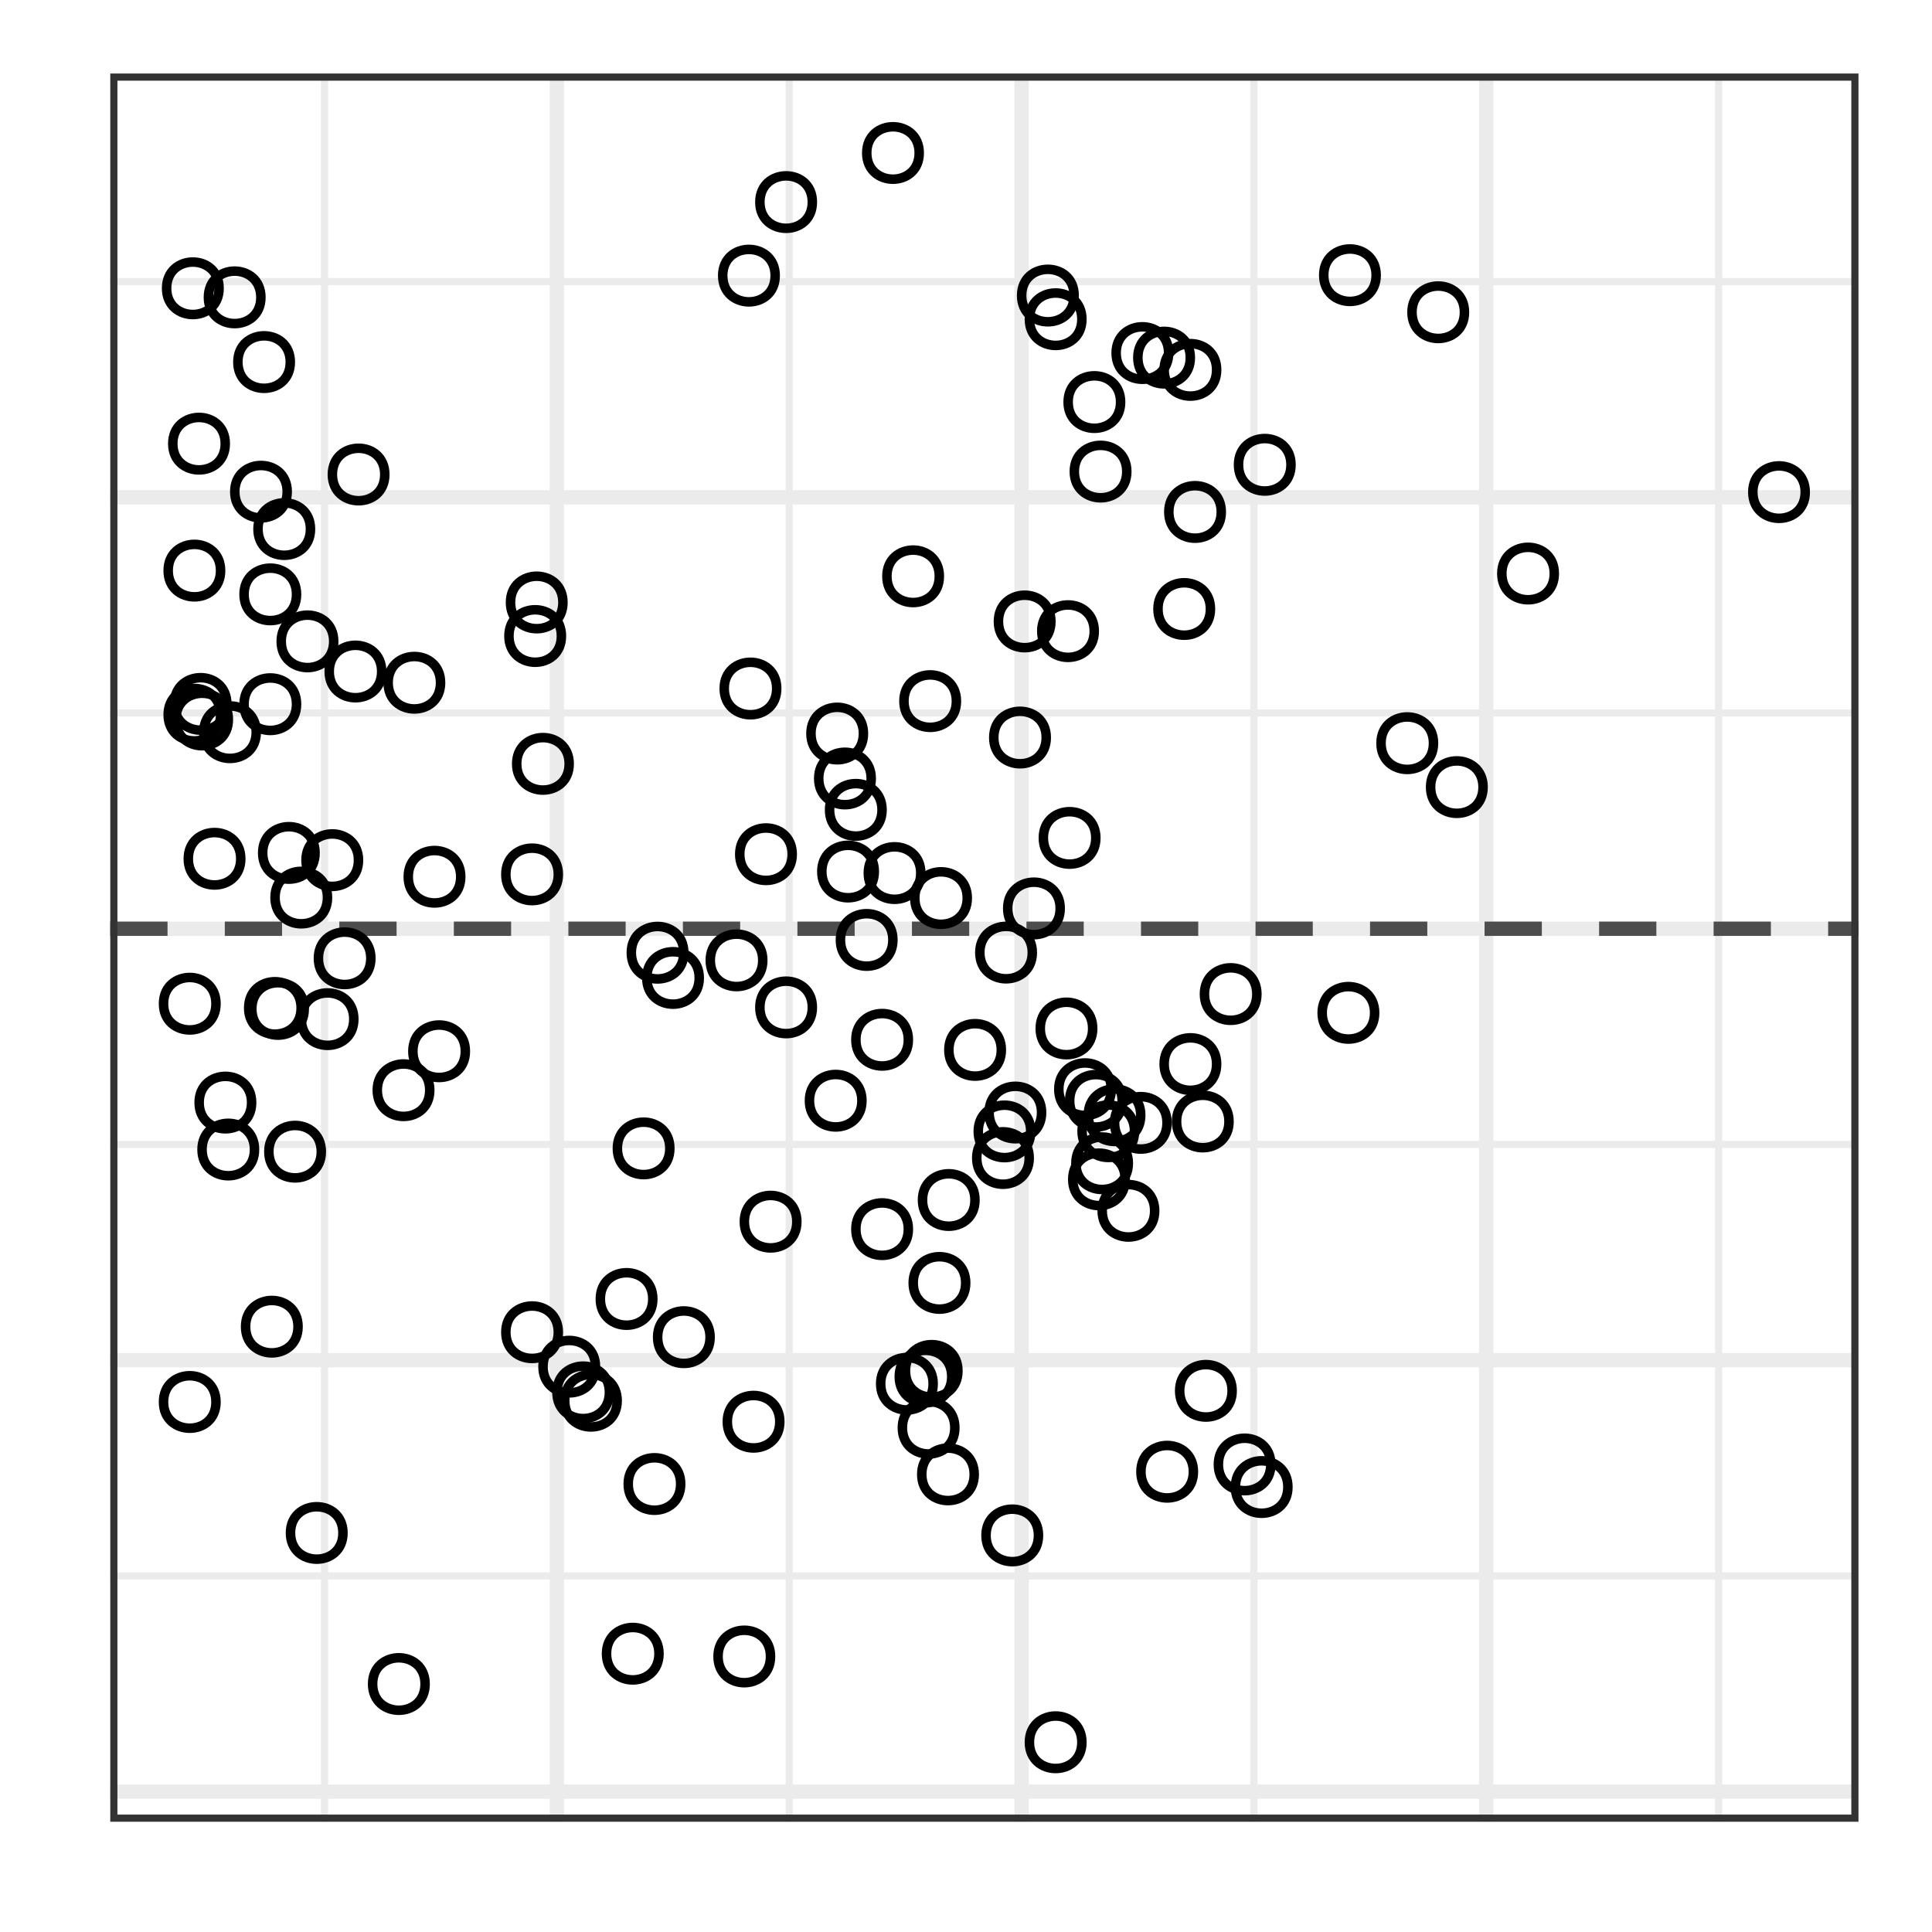 <?xml version="1.0" encoding="UTF-8"?>
<svg xmlns="http://www.w3.org/2000/svg" xmlns:xlink="http://www.w3.org/1999/xlink" width="144pt" height="144pt" viewBox="0 0 144 144" version="1.1">
<defs>
<clipPath id="clip1">
  <path d="M 8.219 5.48 L 138.52 5.48 L 138.52 135.781 L 8.219 135.781 Z M 8.219 5.48 "/>
</clipPath>
<clipPath id="clip2">
  <path d="M 8.219 117 L 138.52 117 L 138.52 118 L 8.219 118 Z M 8.219 117 "/>
</clipPath>
<clipPath id="clip3">
  <path d="M 8.219 85 L 138.52 85 L 138.52 86 L 8.219 86 Z M 8.219 85 "/>
</clipPath>
<clipPath id="clip4">
  <path d="M 8.219 52 L 138.52 52 L 138.52 54 L 8.219 54 Z M 8.219 52 "/>
</clipPath>
<clipPath id="clip5">
  <path d="M 8.219 20 L 138.52 20 L 138.52 22 L 8.219 22 Z M 8.219 20 "/>
</clipPath>
<clipPath id="clip6">
  <path d="M 23 5.48 L 25 5.48 L 25 135.781 L 23 135.781 Z M 23 5.48 "/>
</clipPath>
<clipPath id="clip7">
  <path d="M 58 5.48 L 60 5.48 L 60 135.781 L 58 135.781 Z M 58 5.48 "/>
</clipPath>
<clipPath id="clip8">
  <path d="M 93 5.48 L 94 5.48 L 94 135.781 L 93 135.781 Z M 93 5.48 "/>
</clipPath>
<clipPath id="clip9">
  <path d="M 127 5.48 L 129 5.48 L 129 135.781 L 127 135.781 Z M 127 5.48 "/>
</clipPath>
<clipPath id="clip10">
  <path d="M 8.219 133 L 138.52 133 L 138.52 135 L 8.219 135 Z M 8.219 133 "/>
</clipPath>
<clipPath id="clip11">
  <path d="M 8.219 100 L 138.52 100 L 138.52 102 L 8.219 102 Z M 8.219 100 "/>
</clipPath>
<clipPath id="clip12">
  <path d="M 8.219 68 L 138.52 68 L 138.52 70 L 8.219 70 Z M 8.219 68 "/>
</clipPath>
<clipPath id="clip13">
  <path d="M 8.219 36 L 138.52 36 L 138.52 38 L 8.219 38 Z M 8.219 36 "/>
</clipPath>
<clipPath id="clip14">
  <path d="M 40 5.48 L 43 5.48 L 43 135.781 L 40 135.781 Z M 40 5.48 "/>
</clipPath>
<clipPath id="clip15">
  <path d="M 75 5.48 L 77 5.48 L 77 135.781 L 75 135.781 Z M 75 5.48 "/>
</clipPath>
<clipPath id="clip16">
  <path d="M 110 5.48 L 112 5.48 L 112 135.781 L 110 135.781 Z M 110 5.48 "/>
</clipPath>
<clipPath id="clip17">
  <path d="M 8.219 68 L 138.52 68 L 138.52 70 L 8.219 70 Z M 8.219 68 "/>
</clipPath>
<clipPath id="clip18">
  <path d="M 8.219 5.48 L 138.52 5.48 L 138.52 135.781 L 8.219 135.781 Z M 8.219 5.48 "/>
</clipPath>
</defs>
<g id="surface49">
<rect x="0" y="0" width="144" height="144" style="fill:rgb(100%,100%,100%);fill-opacity:1;stroke:none;"/>
<rect x="0" y="0" width="144" height="144" style="fill:rgb(100%,100%,100%);fill-opacity:1;stroke:none;"/>
<path style="fill:none;stroke-width:1.067;stroke-linecap:round;stroke-linejoin:round;stroke:rgb(100%,100%,100%);stroke-opacity:1;stroke-miterlimit:10;" d="M 0 144 L 144 144 L 144 0 L 0 0 Z M 0 144 "/>
<g clip-path="url(#clip1)" clip-rule="nonzero">
<path style=" stroke:none;fill-rule:nonzero;fill:rgb(100%,100%,100%);fill-opacity:1;" d="M 8.219 135.781 L 138.52 135.781 L 138.52 5.48 L 8.219 5.48 Z M 8.219 135.781 "/>
</g>
<g clip-path="url(#clip2)" clip-rule="nonzero">
<path style="fill:none;stroke-width:0.533;stroke-linecap:butt;stroke-linejoin:round;stroke:rgb(92.157%,92.157%,92.157%);stroke-opacity:1;stroke-miterlimit:10;" d="M 8.219 117.457 L 138.52 117.457 "/>
</g>
<g clip-path="url(#clip3)" clip-rule="nonzero">
<path style="fill:none;stroke-width:0.533;stroke-linecap:butt;stroke-linejoin:round;stroke:rgb(92.157%,92.157%,92.157%);stroke-opacity:1;stroke-miterlimit:10;" d="M 8.219 85.301 L 138.52 85.301 "/>
</g>
<g clip-path="url(#clip4)" clip-rule="nonzero">
<path style="fill:none;stroke-width:0.533;stroke-linecap:butt;stroke-linejoin:round;stroke:rgb(92.157%,92.157%,92.157%);stroke-opacity:1;stroke-miterlimit:10;" d="M 8.219 53.145 L 138.52 53.145 "/>
</g>
<g clip-path="url(#clip5)" clip-rule="nonzero">
<path style="fill:none;stroke-width:0.533;stroke-linecap:butt;stroke-linejoin:round;stroke:rgb(92.157%,92.157%,92.157%);stroke-opacity:1;stroke-miterlimit:10;" d="M 8.219 20.988 L 138.52 20.988 "/>
</g>
<g clip-path="url(#clip6)" clip-rule="nonzero">
<path style="fill:none;stroke-width:0.533;stroke-linecap:butt;stroke-linejoin:round;stroke:rgb(92.157%,92.157%,92.157%);stroke-opacity:1;stroke-miterlimit:10;" d="M 24.188 135.781 L 24.188 5.48 "/>
</g>
<g clip-path="url(#clip7)" clip-rule="nonzero">
<path style="fill:none;stroke-width:0.533;stroke-linecap:butt;stroke-linejoin:round;stroke:rgb(92.157%,92.157%,92.157%);stroke-opacity:1;stroke-miterlimit:10;" d="M 58.824 135.781 L 58.824 5.48 "/>
</g>
<g clip-path="url(#clip8)" clip-rule="nonzero">
<path style="fill:none;stroke-width:0.533;stroke-linecap:butt;stroke-linejoin:round;stroke:rgb(92.157%,92.157%,92.157%);stroke-opacity:1;stroke-miterlimit:10;" d="M 93.457 135.781 L 93.457 5.48 "/>
</g>
<g clip-path="url(#clip9)" clip-rule="nonzero">
<path style="fill:none;stroke-width:0.533;stroke-linecap:butt;stroke-linejoin:round;stroke:rgb(92.157%,92.157%,92.157%);stroke-opacity:1;stroke-miterlimit:10;" d="M 128.094 135.781 L 128.094 5.48 "/>
</g>
<g clip-path="url(#clip10)" clip-rule="nonzero">
<path style="fill:none;stroke-width:1.067;stroke-linecap:butt;stroke-linejoin:round;stroke:rgb(92.157%,92.157%,92.157%);stroke-opacity:1;stroke-miterlimit:10;" d="M 8.219 133.535 L 138.52 133.535 "/>
</g>
<g clip-path="url(#clip11)" clip-rule="nonzero">
<path style="fill:none;stroke-width:1.067;stroke-linecap:butt;stroke-linejoin:round;stroke:rgb(92.157%,92.157%,92.157%);stroke-opacity:1;stroke-miterlimit:10;" d="M 8.219 101.379 L 138.52 101.379 "/>
</g>
<g clip-path="url(#clip12)" clip-rule="nonzero">
<path style="fill:none;stroke-width:1.067;stroke-linecap:butt;stroke-linejoin:round;stroke:rgb(92.157%,92.157%,92.157%);stroke-opacity:1;stroke-miterlimit:10;" d="M 8.219 69.223 L 138.52 69.223 "/>
</g>
<g clip-path="url(#clip13)" clip-rule="nonzero">
<path style="fill:none;stroke-width:1.067;stroke-linecap:butt;stroke-linejoin:round;stroke:rgb(92.157%,92.157%,92.157%);stroke-opacity:1;stroke-miterlimit:10;" d="M 8.219 37.066 L 138.52 37.066 "/>
</g>
<g clip-path="url(#clip14)" clip-rule="nonzero">
<path style="fill:none;stroke-width:1.067;stroke-linecap:butt;stroke-linejoin:round;stroke:rgb(92.157%,92.157%,92.157%);stroke-opacity:1;stroke-miterlimit:10;" d="M 41.504 135.781 L 41.504 5.48 "/>
</g>
<g clip-path="url(#clip15)" clip-rule="nonzero">
<path style="fill:none;stroke-width:1.067;stroke-linecap:butt;stroke-linejoin:round;stroke:rgb(92.157%,92.157%,92.157%);stroke-opacity:1;stroke-miterlimit:10;" d="M 76.141 135.781 L 76.141 5.48 "/>
</g>
<g clip-path="url(#clip16)" clip-rule="nonzero">
<path style="fill:none;stroke-width:1.067;stroke-linecap:butt;stroke-linejoin:round;stroke:rgb(92.157%,92.157%,92.157%);stroke-opacity:1;stroke-miterlimit:10;" d="M 110.777 135.781 L 110.777 5.48 "/>
</g>
<g clip-path="url(#clip17)" clip-rule="nonzero">
<path style="fill:none;stroke-width:1.067;stroke-linecap:butt;stroke-linejoin:round;stroke:rgb(30.196%,30.196%,30.196%);stroke-opacity:1;stroke-dasharray:4.268,4.268;stroke-miterlimit:10;" d="M 8.219 69.223 L 138.52 69.223 "/>
</g>
<path style="fill:none;stroke-width:0.709;stroke-linecap:round;stroke-linejoin:round;stroke:rgb(0%,0%,0%);stroke-opacity:1;stroke-miterlimit:10;" d="M 16.098 74.812 C 16.098 77.418 12.188 77.418 12.188 74.812 C 12.188 72.203 16.098 72.203 16.098 74.812 "/>
<path style="fill:none;stroke-width:0.709;stroke-linecap:round;stroke-linejoin:round;stroke:rgb(0%,0%,0%);stroke-opacity:1;stroke-miterlimit:10;" d="M 17.02 53.625 C 17.02 56.234 13.109 56.234 13.109 53.625 C 13.109 51.02 17.02 51.02 17.02 53.625 "/>
<path style="fill:none;stroke-width:0.709;stroke-linecap:round;stroke-linejoin:round;stroke:rgb(0%,0%,0%);stroke-opacity:1;stroke-miterlimit:10;" d="M 22.102 52.488 C 22.102 55.094 18.191 55.094 18.191 52.488 C 18.191 49.879 22.102 49.879 22.102 52.488 "/>
<path style="fill:none;stroke-width:0.709;stroke-linecap:round;stroke-linejoin:round;stroke:rgb(0%,0%,0%);stroke-opacity:1;stroke-miterlimit:10;" d="M 32.836 50.887 C 32.836 53.492 28.93 53.492 28.93 50.887 C 28.93 48.281 32.836 48.281 32.836 50.887 "/>
<path style="fill:none;stroke-width:0.709;stroke-linecap:round;stroke-linejoin:round;stroke:rgb(0%,0%,0%);stroke-opacity:1;stroke-miterlimit:10;" d="M 57.891 51.316 C 57.891 53.926 53.98 53.926 53.98 51.316 C 53.98 48.711 57.891 48.711 57.891 51.316 "/>
<path style="fill:none;stroke-width:0.709;stroke-linecap:round;stroke-linejoin:round;stroke:rgb(0%,0%,0%);stroke-opacity:1;stroke-miterlimit:10;" d="M 41.844 47.406 C 41.844 50.012 37.934 50.012 37.934 47.406 C 37.934 44.797 41.844 44.797 41.844 47.406 "/>
<path style="fill:none;stroke-width:0.709;stroke-linecap:round;stroke-linejoin:round;stroke:rgb(0%,0%,0%);stroke-opacity:1;stroke-miterlimit:10;" d="M 72.094 66.938 C 72.094 69.543 68.184 69.543 68.184 66.938 C 68.184 64.328 72.094 64.328 72.094 66.938 "/>
<path style="fill:none;stroke-width:0.709;stroke-linecap:round;stroke-linejoin:round;stroke:rgb(0%,0%,0%);stroke-opacity:1;stroke-miterlimit:10;" d="M 85.023 83.121 C 85.023 85.727 81.113 85.727 81.113 83.121 C 81.113 80.516 85.023 80.516 85.023 83.121 "/>
<path style="fill:none;stroke-width:0.709;stroke-linecap:round;stroke-linejoin:round;stroke:rgb(0%,0%,0%);stroke-opacity:1;stroke-miterlimit:10;" d="M 17.945 64.008 C 17.945 66.613 14.035 66.613 14.035 64.008 C 14.035 61.402 17.945 61.402 17.945 64.008 "/>
<path style="fill:none;stroke-width:0.709;stroke-linecap:round;stroke-linejoin:round;stroke:rgb(0%,0%,0%);stroke-opacity:1;stroke-miterlimit:10;" d="M 19.098 54.574 C 19.098 57.18 15.188 57.18 15.188 54.574 C 15.188 51.965 19.098 51.965 19.098 54.574 "/>
<path style="fill:none;stroke-width:0.709;stroke-linecap:round;stroke-linejoin:round;stroke:rgb(0%,0%,0%);stroke-opacity:1;stroke-miterlimit:10;" d="M 16.906 52.465 C 16.906 55.074 12.996 55.074 12.996 52.465 C 12.996 49.859 16.906 49.859 16.906 52.465 "/>
<path style="fill:none;stroke-width:0.709;stroke-linecap:round;stroke-linejoin:round;stroke:rgb(0%,0%,0%);stroke-opacity:1;stroke-miterlimit:10;" d="M 27.641 71.426 C 27.641 74.031 23.734 74.031 23.734 71.426 C 23.734 68.82 27.641 68.82 27.641 71.426 "/>
<path style="fill:none;stroke-width:0.709;stroke-linecap:round;stroke-linejoin:round;stroke:rgb(0%,0%,0%);stroke-opacity:1;stroke-miterlimit:10;" d="M 59.047 63.668 C 59.047 66.273 55.137 66.273 55.137 63.668 C 55.137 61.062 59.047 61.062 59.047 63.668 "/>
<path style="fill:none;stroke-width:0.709;stroke-linecap:round;stroke-linejoin:round;stroke:rgb(0%,0%,0%);stroke-opacity:1;stroke-miterlimit:10;" d="M 41.957 44.902 C 41.957 47.512 38.051 47.512 38.051 44.902 C 38.051 42.297 41.957 42.297 41.957 44.902 "/>
<path style="fill:none;stroke-width:0.709;stroke-linecap:round;stroke-linejoin:round;stroke:rgb(0%,0%,0%);stroke-opacity:1;stroke-miterlimit:10;" d="M 91.027 38.156 C 91.027 40.766 87.117 40.766 87.117 38.156 C 87.117 35.551 91.027 35.551 91.027 38.156 "/>
<path style="fill:none;stroke-width:0.709;stroke-linecap:round;stroke-linejoin:round;stroke:rgb(0%,0%,0%);stroke-opacity:1;stroke-miterlimit:10;" d="M 16.328 21.488 C 16.328 24.094 12.418 24.094 12.418 21.488 C 12.418 18.879 16.328 18.879 16.328 21.488 "/>
<path style="fill:none;stroke-width:0.709;stroke-linecap:round;stroke-linejoin:round;stroke:rgb(0%,0%,0%);stroke-opacity:1;stroke-miterlimit:10;" d="M 64.355 54.676 C 64.355 57.281 60.445 57.281 60.445 54.676 C 60.445 52.066 64.355 52.066 64.355 54.676 "/>
<path style="fill:none;stroke-width:0.709;stroke-linecap:round;stroke-linejoin:round;stroke:rgb(0%,0%,0%);stroke-opacity:1;stroke-miterlimit:10;" d="M 86.984 83.691 C 86.984 86.297 83.074 86.297 83.074 83.691 C 83.074 81.086 86.984 81.086 86.984 83.691 "/>
<path style="fill:none;stroke-width:0.709;stroke-linecap:round;stroke-linejoin:round;stroke:rgb(0%,0%,0%);stroke-opacity:1;stroke-miterlimit:10;" d="M 65.164 64.961 C 65.164 67.566 61.254 67.566 61.254 64.961 C 61.254 62.352 65.164 62.352 65.164 64.961 "/>
<path style="fill:none;stroke-width:0.709;stroke-linecap:round;stroke-linejoin:round;stroke:rgb(0%,0%,0%);stroke-opacity:1;stroke-miterlimit:10;" d="M 50.965 71.008 C 50.965 73.617 47.055 73.617 47.055 71.008 C 47.055 68.402 50.965 68.402 50.965 71.008 "/>
<path style="fill:none;stroke-width:0.709;stroke-linecap:round;stroke-linejoin:round;stroke:rgb(0%,0%,0%);stroke-opacity:1;stroke-miterlimit:10;" d="M 71.285 52.258 C 71.285 54.863 67.375 54.863 67.375 52.258 C 67.375 49.652 71.285 49.652 71.285 52.258 "/>
<path style="fill:none;stroke-width:0.709;stroke-linecap:round;stroke-linejoin:round;stroke:rgb(0%,0%,0%);stroke-opacity:1;stroke-miterlimit:10;" d="M 24.871 47.805 C 24.871 50.41 20.961 50.41 20.961 47.805 C 20.961 45.195 24.871 45.195 24.871 47.805 "/>
<path style="fill:none;stroke-width:0.709;stroke-linecap:round;stroke-linejoin:round;stroke:rgb(0%,0%,0%);stroke-opacity:1;stroke-miterlimit:10;" d="M 84.098 86.703 C 84.098 89.309 80.191 89.309 80.191 86.703 C 80.191 84.094 84.098 84.094 84.098 86.703 "/>
<path style="fill:none;stroke-width:0.709;stroke-linecap:round;stroke-linejoin:round;stroke:rgb(0%,0%,0%);stroke-opacity:1;stroke-miterlimit:10;" d="M 50.734 110.609 C 50.734 113.215 46.824 113.215 46.824 110.609 C 46.824 108.004 50.734 108.004 50.734 110.609 "/>
<path style="fill:none;stroke-width:0.709;stroke-linecap:round;stroke-linejoin:round;stroke:rgb(0%,0%,0%);stroke-opacity:1;stroke-miterlimit:10;" d="M 76.941 71 C 76.941 73.605 73.031 73.605 73.031 71 C 73.031 68.395 76.941 68.395 76.941 71 "/>
<path style="fill:none;stroke-width:0.709;stroke-linecap:round;stroke-linejoin:round;stroke:rgb(0%,0%,0%);stroke-opacity:1;stroke-miterlimit:10;" d="M 69.551 103.137 C 69.551 105.742 65.641 105.742 65.641 103.137 C 65.641 100.531 69.551 100.531 69.551 103.137 "/>
<path style="fill:none;stroke-width:0.709;stroke-linecap:round;stroke-linejoin:round;stroke:rgb(0%,0%,0%);stroke-opacity:1;stroke-miterlimit:10;" d="M 22.676 75.199 C 22.676 77.805 18.77 77.805 18.77 75.199 C 18.77 72.594 22.676 72.594 22.676 75.199 "/>
<path style="fill:none;stroke-width:0.709;stroke-linecap:round;stroke-linejoin:round;stroke:rgb(0%,0%,0%);stroke-opacity:1;stroke-miterlimit:10;" d="M 52.926 99.668 C 52.926 102.273 49.016 102.273 49.016 99.668 C 49.016 97.059 52.926 97.059 52.926 99.668 "/>
<path style="fill:none;stroke-width:0.709;stroke-linecap:round;stroke-linejoin:round;stroke:rgb(0%,0%,0%);stroke-opacity:1;stroke-miterlimit:10;" d="M 23.141 39.434 C 23.141 42.039 19.23 42.039 19.23 39.434 C 19.23 36.828 23.141 36.828 23.141 39.434 "/>
<path style="fill:none;stroke-width:0.709;stroke-linecap:round;stroke-linejoin:round;stroke:rgb(0%,0%,0%);stroke-opacity:1;stroke-miterlimit:10;" d="M 77.633 82.922 C 77.633 85.527 73.723 85.527 73.723 82.922 C 73.723 80.316 77.633 80.316 77.633 82.922 "/>
<path style="fill:none;stroke-width:0.709;stroke-linecap:round;stroke-linejoin:round;stroke:rgb(0%,0%,0%);stroke-opacity:1;stroke-miterlimit:10;" d="M 23.484 63.57 C 23.484 66.18 19.578 66.18 19.578 63.57 C 19.578 60.965 23.484 60.965 23.484 63.57 "/>
<path style="fill:none;stroke-width:0.709;stroke-linecap:round;stroke-linejoin:round;stroke:rgb(0%,0%,0%);stroke-opacity:1;stroke-miterlimit:10;" d="M 134.551 36.68 C 134.551 39.285 130.645 39.285 130.645 36.68 C 130.645 34.074 134.551 34.074 134.551 36.68 "/>
<path style="fill:none;stroke-width:0.709;stroke-linecap:round;stroke-linejoin:round;stroke:rgb(0%,0%,0%);stroke-opacity:1;stroke-miterlimit:10;" d="M 78.328 46.32 C 78.328 48.926 74.418 48.926 74.418 46.32 C 74.418 43.711 78.328 43.711 78.328 46.32 "/>
<path style="fill:none;stroke-width:0.709;stroke-linecap:round;stroke-linejoin:round;stroke:rgb(0%,0%,0%);stroke-opacity:1;stroke-miterlimit:10;" d="M 77.98 54.973 C 77.98 57.578 74.07 57.578 74.07 54.973 C 74.07 52.363 77.98 52.363 77.98 54.973 "/>
<path style="fill:none;stroke-width:0.709;stroke-linecap:round;stroke-linejoin:round;stroke:rgb(0%,0%,0%);stroke-opacity:1;stroke-miterlimit:10;" d="M 81.559 47.043 C 81.559 49.648 77.648 49.648 77.648 47.043 C 77.648 44.438 81.559 44.438 81.559 47.043 "/>
<path style="fill:none;stroke-width:0.709;stroke-linecap:round;stroke-linejoin:round;stroke:rgb(0%,0%,0%);stroke-opacity:1;stroke-miterlimit:10;" d="M 45.422 103.777 C 45.422 106.383 41.512 106.383 41.512 103.777 C 41.512 101.172 45.422 101.172 45.422 103.777 "/>
<path style="fill:none;stroke-width:0.709;stroke-linecap:round;stroke-linejoin:round;stroke:rgb(0%,0%,0%);stroke-opacity:1;stroke-miterlimit:10;" d="M 44.383 101.863 C 44.383 104.469 40.473 104.469 40.473 101.863 C 40.473 99.258 44.383 99.258 44.383 101.863 "/>
<path style="fill:none;stroke-width:0.709;stroke-linecap:round;stroke-linejoin:round;stroke:rgb(0%,0%,0%);stroke-opacity:1;stroke-miterlimit:10;" d="M 59.391 91.059 C 59.391 93.664 55.48 93.664 55.48 91.059 C 55.48 88.449 59.391 88.449 59.391 91.059 "/>
<path style="fill:none;stroke-width:0.709;stroke-linecap:round;stroke-linejoin:round;stroke:rgb(0%,0%,0%);stroke-opacity:1;stroke-miterlimit:10;" d="M 32.031 81.258 C 32.031 83.863 28.121 83.863 28.121 81.258 C 28.121 78.652 32.031 78.652 32.031 81.258 "/>
<path style="fill:none;stroke-width:0.709;stroke-linecap:round;stroke-linejoin:round;stroke:rgb(0%,0%,0%);stroke-opacity:1;stroke-miterlimit:10;" d="M 49.926 85.594 C 49.926 88.199 46.016 88.199 46.016 85.594 C 46.016 82.988 49.926 82.988 49.926 85.594 "/>
<path style="fill:none;stroke-width:0.709;stroke-linecap:round;stroke-linejoin:round;stroke:rgb(0%,0%,0%);stroke-opacity:1;stroke-miterlimit:10;" d="M 28.449 50.051 C 28.449 52.656 24.539 52.656 24.539 50.051 C 24.539 47.445 28.449 47.445 28.449 50.051 "/>
<path style="fill:none;stroke-width:0.709;stroke-linecap:round;stroke-linejoin:round;stroke:rgb(0%,0%,0%);stroke-opacity:1;stroke-miterlimit:10;" d="M 71.398 102.176 C 71.398 104.785 67.488 104.785 67.488 102.176 C 67.488 99.57 71.398 99.57 71.398 102.176 "/>
<path style="fill:none;stroke-width:0.709;stroke-linecap:round;stroke-linejoin:round;stroke:rgb(0%,0%,0%);stroke-opacity:1;stroke-miterlimit:10;" d="M 41.613 99.297 C 41.613 101.902 37.703 101.902 37.703 99.297 C 37.703 96.691 41.613 96.691 41.613 99.297 "/>
<path style="fill:none;stroke-width:0.709;stroke-linecap:round;stroke-linejoin:round;stroke:rgb(0%,0%,0%);stroke-opacity:1;stroke-miterlimit:10;" d="M 22.102 44.301 C 22.102 46.906 18.191 46.906 18.191 44.301 C 18.191 41.695 22.102 41.695 22.102 44.301 "/>
<path style="fill:none;stroke-width:0.709;stroke-linecap:round;stroke-linejoin:round;stroke:rgb(0%,0%,0%);stroke-opacity:1;stroke-miterlimit:10;" d="M 57.43 123.465 C 57.43 126.07 53.52 126.07 53.52 123.465 C 53.52 120.859 57.43 120.859 57.43 123.465 "/>
<path style="fill:none;stroke-width:0.709;stroke-linecap:round;stroke-linejoin:round;stroke:rgb(0%,0%,0%);stroke-opacity:1;stroke-miterlimit:10;" d="M 72.668 89.441 C 72.668 92.047 68.758 92.047 68.758 89.441 C 68.758 86.836 72.668 86.836 72.668 89.441 "/>
<path style="fill:none;stroke-width:0.709;stroke-linecap:round;stroke-linejoin:round;stroke:rgb(0%,0%,0%);stroke-opacity:1;stroke-miterlimit:10;" d="M 60.547 75.086 C 60.547 77.691 56.637 77.691 56.637 75.086 C 56.637 72.48 60.547 72.48 60.547 75.086 "/>
<path style="fill:none;stroke-width:0.709;stroke-linecap:round;stroke-linejoin:round;stroke:rgb(0%,0%,0%);stroke-opacity:1;stroke-miterlimit:10;" d="M 64.242 82.039 C 64.242 84.648 60.332 84.648 60.332 82.039 C 60.332 79.434 64.242 79.434 64.242 82.039 "/>
<path style="fill:none;stroke-width:0.709;stroke-linecap:round;stroke-linejoin:round;stroke:rgb(0%,0%,0%);stroke-opacity:1;stroke-miterlimit:10;" d="M 56.852 71.578 C 56.852 74.184 52.941 74.184 52.941 71.578 C 52.941 68.973 56.852 68.973 56.852 71.578 "/>
<path style="fill:none;stroke-width:0.709;stroke-linecap:round;stroke-linejoin:round;stroke:rgb(0%,0%,0%);stroke-opacity:1;stroke-miterlimit:10;" d="M 34.684 78.355 C 34.684 80.961 30.773 80.961 30.773 78.355 C 30.773 75.746 34.684 75.746 34.684 78.355 "/>
<path style="fill:none;stroke-width:0.709;stroke-linecap:round;stroke-linejoin:round;stroke:rgb(0%,0%,0%);stroke-opacity:1;stroke-miterlimit:10;" d="M 48.656 96.816 C 48.656 99.426 44.746 99.426 44.746 96.816 C 44.746 94.211 48.656 94.211 48.656 96.816 "/>
<path style="fill:none;stroke-width:0.709;stroke-linecap:round;stroke-linejoin:round;stroke:rgb(0%,0%,0%);stroke-opacity:1;stroke-miterlimit:10;" d="M 64.934 58.023 C 64.934 60.629 61.023 60.629 61.023 58.023 C 61.023 55.418 64.934 55.418 64.934 58.023 "/>
<path style="fill:none;stroke-width:0.709;stroke-linecap:round;stroke-linejoin:round;stroke:rgb(0%,0%,0%);stroke-opacity:1;stroke-miterlimit:10;" d="M 79.02 67.707 C 79.02 70.316 75.109 70.316 75.109 67.707 C 75.109 65.102 79.02 65.102 79.02 67.707 "/>
<path style="fill:none;stroke-width:0.709;stroke-linecap:round;stroke-linejoin:round;stroke:rgb(0%,0%,0%);stroke-opacity:1;stroke-miterlimit:10;" d="M 26.719 64.113 C 26.719 66.719 22.809 66.719 22.809 64.113 C 22.809 61.504 26.719 61.504 26.719 64.113 "/>
<path style="fill:none;stroke-width:0.709;stroke-linecap:round;stroke-linejoin:round;stroke:rgb(0%,0%,0%);stroke-opacity:1;stroke-miterlimit:10;" d="M 52.117 72.891 C 52.117 75.496 48.207 75.496 48.207 72.891 C 48.207 70.285 52.117 70.285 52.117 72.891 "/>
<path style="fill:none;stroke-width:0.709;stroke-linecap:round;stroke-linejoin:round;stroke:rgb(0%,0%,0%);stroke-opacity:1;stroke-miterlimit:10;" d="M 68.629 65.074 C 68.629 67.68 64.719 67.68 64.719 65.074 C 64.719 62.465 68.629 62.465 68.629 65.074 "/>
<path style="fill:none;stroke-width:0.709;stroke-linecap:round;stroke-linejoin:round;stroke:rgb(0%,0%,0%);stroke-opacity:1;stroke-miterlimit:10;" d="M 83.984 35.148 C 83.984 37.754 80.074 37.754 80.074 35.148 C 80.074 32.543 83.984 32.543 83.984 35.148 "/>
<path style="fill:none;stroke-width:0.709;stroke-linecap:round;stroke-linejoin:round;stroke:rgb(0%,0%,0%);stroke-opacity:1;stroke-miterlimit:10;" d="M 16.441 53.27 C 16.441 55.875 12.535 55.875 12.535 53.27 C 12.535 50.664 16.441 50.664 16.441 53.27 "/>
<path style="fill:none;stroke-width:0.709;stroke-linecap:round;stroke-linejoin:round;stroke:rgb(0%,0%,0%);stroke-opacity:1;stroke-miterlimit:10;" d="M 70.012 42.953 C 70.012 45.562 66.105 45.562 66.105 42.953 C 66.105 40.348 70.012 40.348 70.012 42.953 "/>
<path style="fill:none;stroke-width:0.709;stroke-linecap:round;stroke-linejoin:round;stroke:rgb(0%,0%,0%);stroke-opacity:1;stroke-miterlimit:10;" d="M 90.219 45.391 C 90.219 47.996 86.309 47.996 86.309 45.391 C 86.309 42.785 90.219 42.785 90.219 45.391 "/>
<path style="fill:none;stroke-width:0.709;stroke-linecap:round;stroke-linejoin:round;stroke:rgb(0%,0%,0%);stroke-opacity:1;stroke-miterlimit:10;" d="M 42.422 56.934 C 42.422 59.539 38.512 59.539 38.512 56.934 C 38.512 54.324 42.422 54.324 42.422 56.934 "/>
<path style="fill:none;stroke-width:0.709;stroke-linecap:round;stroke-linejoin:round;stroke:rgb(0%,0%,0%);stroke-opacity:1;stroke-miterlimit:10;" d="M 34.34 65.348 C 34.34 67.953 30.43 67.953 30.43 65.348 C 30.43 62.742 34.34 62.742 34.34 65.348 "/>
<path style="fill:none;stroke-width:0.709;stroke-linecap:round;stroke-linejoin:round;stroke:rgb(0%,0%,0%);stroke-opacity:1;stroke-miterlimit:10;" d="M 109.152 23.273 C 109.152 25.879 105.242 25.879 105.242 23.273 C 105.242 20.668 109.152 20.668 109.152 23.273 "/>
<path style="fill:none;stroke-width:0.709;stroke-linecap:round;stroke-linejoin:round;stroke:rgb(0%,0%,0%);stroke-opacity:1;stroke-miterlimit:10;" d="M 41.613 65.172 C 41.613 67.777 37.703 67.777 37.703 65.172 C 37.703 62.566 41.613 62.566 41.613 65.172 "/>
<path style="fill:none;stroke-width:0.709;stroke-linecap:round;stroke-linejoin:round;stroke:rgb(0%,0%,0%);stroke-opacity:1;stroke-miterlimit:10;" d="M 96.223 34.641 C 96.223 37.25 92.312 37.25 92.312 34.641 C 92.312 32.035 96.223 32.035 96.223 34.641 "/>
<path style="fill:none;stroke-width:0.709;stroke-linecap:round;stroke-linejoin:round;stroke:rgb(0%,0%,0%);stroke-opacity:1;stroke-miterlimit:10;" d="M 115.848 42.75 C 115.848 45.355 111.938 45.355 111.938 42.75 C 111.938 40.141 115.848 40.141 115.848 42.75 "/>
<path style="fill:none;stroke-width:0.709;stroke-linecap:round;stroke-linejoin:round;stroke:rgb(0%,0%,0%);stroke-opacity:1;stroke-miterlimit:10;" d="M 16.098 104.496 C 16.098 107.102 12.188 107.102 12.188 104.496 C 12.188 101.887 16.098 101.887 16.098 104.496 "/>
<path style="fill:none;stroke-width:0.709;stroke-linecap:round;stroke-linejoin:round;stroke:rgb(0%,0%,0%);stroke-opacity:1;stroke-miterlimit:10;" d="M 46 104.402 C 46 107.008 42.09 107.008 42.09 104.402 C 42.09 101.797 46 101.797 46 104.402 "/>
<path style="fill:none;stroke-width:0.709;stroke-linecap:round;stroke-linejoin:round;stroke:rgb(0%,0%,0%);stroke-opacity:1;stroke-miterlimit:10;" d="M 70.938 102.602 C 70.938 105.207 67.027 105.207 67.027 102.602 C 67.027 99.996 70.938 99.996 70.938 102.602 "/>
<path style="fill:none;stroke-width:0.709;stroke-linecap:round;stroke-linejoin:round;stroke:rgb(0%,0%,0%);stroke-opacity:1;stroke-miterlimit:10;" d="M 67.703 77.5 C 67.703 80.105 63.793 80.105 63.793 77.5 C 63.793 74.891 67.703 74.891 67.703 77.5 "/>
<path style="fill:none;stroke-width:0.709;stroke-linecap:round;stroke-linejoin:round;stroke:rgb(0%,0%,0%);stroke-opacity:1;stroke-miterlimit:10;" d="M 76.711 86.312 C 76.711 88.918 72.801 88.918 72.801 86.312 C 72.801 83.707 76.711 83.707 76.711 86.312 "/>
<path style="fill:none;stroke-width:0.709;stroke-linecap:round;stroke-linejoin:round;stroke:rgb(0%,0%,0%);stroke-opacity:1;stroke-miterlimit:10;" d="M 84.562 84.316 C 84.562 86.922 80.652 86.922 80.652 84.316 C 80.652 81.711 84.562 81.711 84.562 84.316 "/>
<path style="fill:none;stroke-width:0.709;stroke-linecap:round;stroke-linejoin:round;stroke:rgb(0%,0%,0%);stroke-opacity:1;stroke-miterlimit:10;" d="M 81.676 62.453 C 81.676 65.059 77.766 65.059 77.766 62.453 C 77.766 59.848 81.676 59.848 81.676 62.453 "/>
<path style="fill:none;stroke-width:0.709;stroke-linecap:round;stroke-linejoin:round;stroke:rgb(0%,0%,0%);stroke-opacity:1;stroke-miterlimit:10;" d="M 81.441 76.656 C 81.441 79.262 77.535 79.262 77.535 76.656 C 77.535 74.051 81.441 74.051 81.441 76.656 "/>
<path style="fill:none;stroke-width:0.709;stroke-linecap:round;stroke-linejoin:round;stroke:rgb(0%,0%,0%);stroke-opacity:1;stroke-miterlimit:10;" d="M 24.41 66.898 C 24.41 69.508 20.5 69.508 20.5 66.898 C 20.5 64.293 24.41 64.293 24.41 66.898 "/>
<path style="fill:none;stroke-width:0.709;stroke-linecap:round;stroke-linejoin:round;stroke:rgb(0%,0%,0%);stroke-opacity:1;stroke-miterlimit:10;" d="M 90.68 79.309 C 90.68 81.918 86.77 81.918 86.77 79.309 C 86.77 76.703 90.68 76.703 90.68 79.309 "/>
<path style="fill:none;stroke-width:0.709;stroke-linecap:round;stroke-linejoin:round;stroke:rgb(0%,0%,0%);stroke-opacity:1;stroke-miterlimit:10;" d="M 93.68 74.094 C 93.68 76.699 89.773 76.699 89.773 74.094 C 89.773 71.484 93.68 71.484 93.68 74.094 "/>
<path style="fill:none;stroke-width:0.709;stroke-linecap:round;stroke-linejoin:round;stroke:rgb(0%,0%,0%);stroke-opacity:1;stroke-miterlimit:10;" d="M 18.969 85.68 C 18.969 88.285 15.059 88.285 15.059 85.68 C 15.059 83.074 18.969 83.074 18.969 85.68 "/>
<path style="fill:none;stroke-width:0.709;stroke-linecap:round;stroke-linejoin:round;stroke:rgb(0%,0%,0%);stroke-opacity:1;stroke-miterlimit:10;" d="M 72.613 109.891 C 72.613 112.496 68.703 112.496 68.703 109.891 C 68.703 107.281 72.613 107.281 72.613 109.891 "/>
<path style="fill:none;stroke-width:0.709;stroke-linecap:round;stroke-linejoin:round;stroke:rgb(0%,0%,0%);stroke-opacity:1;stroke-miterlimit:10;" d="M 25.562 114.258 C 25.562 116.863 21.652 116.863 21.652 114.258 C 21.652 111.652 25.562 111.652 25.562 114.258 "/>
<path style="fill:none;stroke-width:0.709;stroke-linecap:round;stroke-linejoin:round;stroke:rgb(0%,0%,0%);stroke-opacity:1;stroke-miterlimit:10;" d="M 22.215 98.883 C 22.215 101.488 18.305 101.488 18.305 98.883 C 18.305 96.277 22.215 96.277 22.215 98.883 "/>
<path style="fill:none;stroke-width:0.709;stroke-linecap:round;stroke-linejoin:round;stroke:rgb(0%,0%,0%);stroke-opacity:1;stroke-miterlimit:10;" d="M 31.684 125.516 C 31.684 128.125 27.773 128.125 27.773 125.516 C 27.773 122.91 31.684 122.91 31.684 125.516 "/>
<path style="fill:none;stroke-width:0.709;stroke-linecap:round;stroke-linejoin:round;stroke:rgb(0%,0%,0%);stroke-opacity:1;stroke-miterlimit:10;" d="M 83.637 82.047 C 83.637 84.652 79.727 84.652 79.727 82.047 C 79.727 79.441 83.637 79.441 83.637 82.047 "/>
<path style="fill:none;stroke-width:0.709;stroke-linecap:round;stroke-linejoin:round;stroke:rgb(0%,0%,0%);stroke-opacity:1;stroke-miterlimit:10;" d="M 102.457 75.492 C 102.457 78.098 98.547 78.098 98.547 75.492 C 98.547 72.883 102.457 72.883 102.457 75.492 "/>
<path style="fill:none;stroke-width:0.709;stroke-linecap:round;stroke-linejoin:round;stroke:rgb(0%,0%,0%);stroke-opacity:1;stroke-miterlimit:10;" d="M 91.602 83.59 C 91.602 86.195 87.695 86.195 87.695 83.59 C 87.695 80.984 91.602 80.984 91.602 83.59 "/>
<path style="fill:none;stroke-width:0.709;stroke-linecap:round;stroke-linejoin:round;stroke:rgb(0%,0%,0%);stroke-opacity:1;stroke-miterlimit:10;" d="M 74.633 78.254 C 74.633 80.859 70.723 80.859 70.723 78.254 C 70.723 75.648 74.633 75.648 74.633 78.254 "/>
<path style="fill:none;stroke-width:0.709;stroke-linecap:round;stroke-linejoin:round;stroke:rgb(0%,0%,0%);stroke-opacity:1;stroke-miterlimit:10;" d="M 83.867 87.902 C 83.867 90.508 79.957 90.508 79.957 87.902 C 79.957 85.297 83.867 85.297 83.867 87.902 "/>
<path style="fill:none;stroke-width:0.709;stroke-linecap:round;stroke-linejoin:round;stroke:rgb(0%,0%,0%);stroke-opacity:1;stroke-miterlimit:10;" d="M 106.844 55.395 C 106.844 58 102.934 58 102.934 55.395 C 102.934 52.785 106.844 52.785 106.844 55.395 "/>
<path style="fill:none;stroke-width:0.709;stroke-linecap:round;stroke-linejoin:round;stroke:rgb(0%,0%,0%);stroke-opacity:1;stroke-miterlimit:10;" d="M 22.445 75.125 C 22.445 77.73 18.535 77.73 18.535 75.125 C 18.535 72.52 22.445 72.52 22.445 75.125 "/>
<path style="fill:none;stroke-width:0.709;stroke-linecap:round;stroke-linejoin:round;stroke:rgb(0%,0%,0%);stroke-opacity:1;stroke-miterlimit:10;" d="M 16.441 42.531 C 16.441 45.137 12.535 45.137 12.535 42.531 C 12.535 39.922 16.441 39.922 16.441 42.531 "/>
<path style="fill:none;stroke-width:0.709;stroke-linecap:round;stroke-linejoin:round;stroke:rgb(0%,0%,0%);stroke-opacity:1;stroke-miterlimit:10;" d="M 18.754 82.18 C 18.754 84.785 14.844 84.785 14.844 82.18 C 14.844 79.574 18.754 79.574 18.754 82.18 "/>
<path style="fill:none;stroke-width:0.709;stroke-linecap:round;stroke-linejoin:round;stroke:rgb(0%,0%,0%);stroke-opacity:1;stroke-miterlimit:10;" d="M 26.371 75.961 C 26.371 78.566 22.461 78.566 22.461 75.961 C 22.461 73.355 26.371 73.355 26.371 75.961 "/>
<path style="fill:none;stroke-width:0.709;stroke-linecap:round;stroke-linejoin:round;stroke:rgb(0%,0%,0%);stroke-opacity:1;stroke-miterlimit:10;" d="M 58.121 105.969 C 58.121 108.574 54.211 108.574 54.211 105.969 C 54.211 103.359 58.121 103.359 58.121 105.969 "/>
<path style="fill:none;stroke-width:0.709;stroke-linecap:round;stroke-linejoin:round;stroke:rgb(0%,0%,0%);stroke-opacity:1;stroke-miterlimit:10;" d="M 67.703 91.613 C 67.703 94.219 63.793 94.219 63.793 91.613 C 63.793 89.008 67.703 89.008 67.703 91.613 "/>
<path style="fill:none;stroke-width:0.709;stroke-linecap:round;stroke-linejoin:round;stroke:rgb(0%,0%,0%);stroke-opacity:1;stroke-miterlimit:10;" d="M 95.992 110.836 C 95.992 113.441 92.082 113.441 92.082 110.836 C 92.082 108.227 95.992 108.227 95.992 110.836 "/>
<path style="fill:none;stroke-width:0.709;stroke-linecap:round;stroke-linejoin:round;stroke:rgb(0%,0%,0%);stroke-opacity:1;stroke-miterlimit:10;" d="M 82.828 81.184 C 82.828 83.789 78.918 83.789 78.918 81.184 C 78.918 78.574 82.828 78.574 82.828 81.184 "/>
<path style="fill:none;stroke-width:0.709;stroke-linecap:round;stroke-linejoin:round;stroke:rgb(0%,0%,0%);stroke-opacity:1;stroke-miterlimit:10;" d="M 16.789 33.07 C 16.789 35.676 12.879 35.676 12.879 33.07 C 12.879 30.461 16.789 30.461 16.789 33.07 "/>
<path style="fill:none;stroke-width:0.709;stroke-linecap:round;stroke-linejoin:round;stroke:rgb(0%,0%,0%);stroke-opacity:1;stroke-miterlimit:10;" d="M 71.977 95.621 C 71.977 98.227 68.066 98.227 68.066 95.621 C 68.066 93.016 71.977 93.016 71.977 95.621 "/>
<path style="fill:none;stroke-width:0.709;stroke-linecap:round;stroke-linejoin:round;stroke:rgb(0%,0%,0%);stroke-opacity:1;stroke-miterlimit:10;" d="M 76.824 84.328 C 76.824 86.934 72.914 86.934 72.914 84.328 C 72.914 81.723 76.824 81.723 76.824 84.328 "/>
<path style="fill:none;stroke-width:0.709;stroke-linecap:round;stroke-linejoin:round;stroke:rgb(0%,0%,0%);stroke-opacity:1;stroke-miterlimit:10;" d="M 91.836 103.664 C 91.836 106.27 87.926 106.27 87.926 103.664 C 87.926 101.059 91.836 101.059 91.836 103.664 "/>
<path style="fill:none;stroke-width:0.709;stroke-linecap:round;stroke-linejoin:round;stroke:rgb(0%,0%,0%);stroke-opacity:1;stroke-miterlimit:10;" d="M 71.168 106.418 C 71.168 109.023 67.258 109.023 67.258 106.418 C 67.258 103.812 71.168 103.812 71.168 106.418 "/>
<path style="fill:none;stroke-width:0.709;stroke-linecap:round;stroke-linejoin:round;stroke:rgb(0%,0%,0%);stroke-opacity:1;stroke-miterlimit:10;" d="M 21.406 36.648 C 21.406 39.254 17.5 39.254 17.5 36.648 C 17.5 34.043 21.406 34.043 21.406 36.648 "/>
<path style="fill:none;stroke-width:0.709;stroke-linecap:round;stroke-linejoin:round;stroke:rgb(0%,0%,0%);stroke-opacity:1;stroke-miterlimit:10;" d="M 86.062 90.246 C 86.062 92.852 82.152 92.852 82.152 90.246 C 82.152 87.641 86.062 87.641 86.062 90.246 "/>
<path style="fill:none;stroke-width:0.709;stroke-linecap:round;stroke-linejoin:round;stroke:rgb(0%,0%,0%);stroke-opacity:1;stroke-miterlimit:10;" d="M 21.637 26.988 C 21.637 29.594 17.73 29.594 17.73 26.988 C 17.73 24.379 21.637 24.379 21.637 26.988 "/>
<path style="fill:none;stroke-width:0.709;stroke-linecap:round;stroke-linejoin:round;stroke:rgb(0%,0%,0%);stroke-opacity:1;stroke-miterlimit:10;" d="M 110.539 58.668 C 110.539 61.273 106.629 61.273 106.629 58.668 C 106.629 56.062 110.539 56.062 110.539 58.668 "/>
<path style="fill:none;stroke-width:0.709;stroke-linecap:round;stroke-linejoin:round;stroke:rgb(0%,0%,0%);stroke-opacity:1;stroke-miterlimit:10;" d="M 23.949 85.84 C 23.949 88.445 20.039 88.445 20.039 85.84 C 20.039 83.234 23.949 83.234 23.949 85.84 "/>
<path style="fill:none;stroke-width:0.709;stroke-linecap:round;stroke-linejoin:round;stroke:rgb(0%,0%,0%);stroke-opacity:1;stroke-miterlimit:10;" d="M 49.117 123.258 C 49.117 125.863 45.207 125.863 45.207 123.258 C 45.207 120.652 49.117 120.652 49.117 123.258 "/>
<path style="fill:none;stroke-width:0.709;stroke-linecap:round;stroke-linejoin:round;stroke:rgb(0%,0%,0%);stroke-opacity:1;stroke-miterlimit:10;" d="M 77.402 114.441 C 77.402 117.047 73.492 117.047 73.492 114.441 C 73.492 111.832 77.402 111.832 77.402 114.441 "/>
<path style="fill:none;stroke-width:0.709;stroke-linecap:round;stroke-linejoin:round;stroke:rgb(0%,0%,0%);stroke-opacity:1;stroke-miterlimit:10;" d="M 80.637 129.859 C 80.637 132.465 76.727 132.465 76.727 129.859 C 76.727 127.25 80.637 127.25 80.637 129.859 "/>
<path style="fill:none;stroke-width:0.709;stroke-linecap:round;stroke-linejoin:round;stroke:rgb(0%,0%,0%);stroke-opacity:1;stroke-miterlimit:10;" d="M 94.719 109.152 C 94.719 111.758 90.812 111.758 90.812 109.152 C 90.812 106.547 94.719 106.547 94.719 109.152 "/>
<path style="fill:none;stroke-width:0.709;stroke-linecap:round;stroke-linejoin:round;stroke:rgb(0%,0%,0%);stroke-opacity:1;stroke-miterlimit:10;" d="M 88.949 109.691 C 88.949 112.301 85.039 112.301 85.039 109.691 C 85.039 107.086 88.949 107.086 88.949 109.691 "/>
<path style="fill:none;stroke-width:0.709;stroke-linecap:round;stroke-linejoin:round;stroke:rgb(0%,0%,0%);stroke-opacity:1;stroke-miterlimit:10;" d="M 66.551 70.059 C 66.551 72.664 62.641 72.664 62.641 70.059 C 62.641 67.449 66.551 67.449 66.551 70.059 "/>
<path style="fill:none;stroke-width:0.709;stroke-linecap:round;stroke-linejoin:round;stroke:rgb(0%,0%,0%);stroke-opacity:1;stroke-miterlimit:10;" d="M 57.777 20.543 C 57.777 23.152 53.867 23.152 53.867 20.543 C 53.867 17.938 57.777 17.938 57.777 20.543 "/>
<path style="fill:none;stroke-width:0.709;stroke-linecap:round;stroke-linejoin:round;stroke:rgb(0%,0%,0%);stroke-opacity:1;stroke-miterlimit:10;" d="M 60.547 15.062 C 60.547 17.668 56.637 17.668 56.637 15.062 C 56.637 12.457 60.547 12.457 60.547 15.062 "/>
<path style="fill:none;stroke-width:0.709;stroke-linecap:round;stroke-linejoin:round;stroke:rgb(0%,0%,0%);stroke-opacity:1;stroke-miterlimit:10;" d="M 68.512 11.402 C 68.512 14.008 64.602 14.008 64.602 11.402 C 64.602 8.797 68.512 8.797 68.512 11.402 "/>
<path style="fill:none;stroke-width:0.709;stroke-linecap:round;stroke-linejoin:round;stroke:rgb(0%,0%,0%);stroke-opacity:1;stroke-miterlimit:10;" d="M 28.68 35.367 C 28.68 37.973 24.773 37.973 24.773 35.367 C 24.773 32.758 28.68 32.758 28.68 35.367 "/>
<path style="fill:none;stroke-width:0.709;stroke-linecap:round;stroke-linejoin:round;stroke:rgb(0%,0%,0%);stroke-opacity:1;stroke-miterlimit:10;" d="M 90.68 27.566 C 90.68 30.176 86.77 30.176 86.77 27.566 C 86.77 24.961 90.68 24.961 90.68 27.566 "/>
<path style="fill:none;stroke-width:0.709;stroke-linecap:round;stroke-linejoin:round;stroke:rgb(0%,0%,0%);stroke-opacity:1;stroke-miterlimit:10;" d="M 83.523 29.969 C 83.523 32.574 79.613 32.574 79.613 29.969 C 79.613 27.359 83.523 27.359 83.523 29.969 "/>
<path style="fill:none;stroke-width:0.709;stroke-linecap:round;stroke-linejoin:round;stroke:rgb(0%,0%,0%);stroke-opacity:1;stroke-miterlimit:10;" d="M 19.445 22.164 C 19.445 24.77 15.535 24.77 15.535 22.164 C 15.535 19.555 19.445 19.555 19.445 22.164 "/>
<path style="fill:none;stroke-width:0.709;stroke-linecap:round;stroke-linejoin:round;stroke:rgb(0%,0%,0%);stroke-opacity:1;stroke-miterlimit:10;" d="M 102.57 20.512 C 102.57 23.117 98.664 23.117 98.664 20.512 C 98.664 17.906 102.57 17.906 102.57 20.512 "/>
<path style="fill:none;stroke-width:0.709;stroke-linecap:round;stroke-linejoin:round;stroke:rgb(0%,0%,0%);stroke-opacity:1;stroke-miterlimit:10;" d="M 88.719 26.656 C 88.719 29.262 84.809 29.262 84.809 26.656 C 84.809 24.047 88.719 24.047 88.719 26.656 "/>
<path style="fill:none;stroke-width:0.709;stroke-linecap:round;stroke-linejoin:round;stroke:rgb(0%,0%,0%);stroke-opacity:1;stroke-miterlimit:10;" d="M 65.742 60.363 C 65.742 62.969 61.832 62.969 61.832 60.363 C 61.832 57.754 65.742 57.754 65.742 60.363 "/>
<path style="fill:none;stroke-width:0.709;stroke-linecap:round;stroke-linejoin:round;stroke:rgb(0%,0%,0%);stroke-opacity:1;stroke-miterlimit:10;" d="M 87.102 26.312 C 87.102 28.922 83.191 28.922 83.191 26.312 C 83.191 23.707 87.102 23.707 87.102 26.312 "/>
<path style="fill:none;stroke-width:0.709;stroke-linecap:round;stroke-linejoin:round;stroke:rgb(0%,0%,0%);stroke-opacity:1;stroke-miterlimit:10;" d="M 80.059 22.027 C 80.059 24.637 76.148 24.637 76.148 22.027 C 76.148 19.422 80.059 19.422 80.059 22.027 "/>
<path style="fill:none;stroke-width:0.709;stroke-linecap:round;stroke-linejoin:round;stroke:rgb(0%,0%,0%);stroke-opacity:1;stroke-miterlimit:10;" d="M 80.637 23.793 C 80.637 26.398 76.727 26.398 76.727 23.793 C 76.727 21.188 80.637 21.188 80.637 23.793 "/>
<g clip-path="url(#clip18)" clip-rule="nonzero">
<path style="fill:none;stroke-width:1.067;stroke-linecap:round;stroke-linejoin:round;stroke:rgb(20%,20%,20%);stroke-opacity:1;stroke-miterlimit:10;" d="M 8.219 135.781 L 138.52 135.781 L 138.52 5.48 L 8.219 5.48 Z M 8.219 135.781 "/>
</g>
</g>
</svg>
